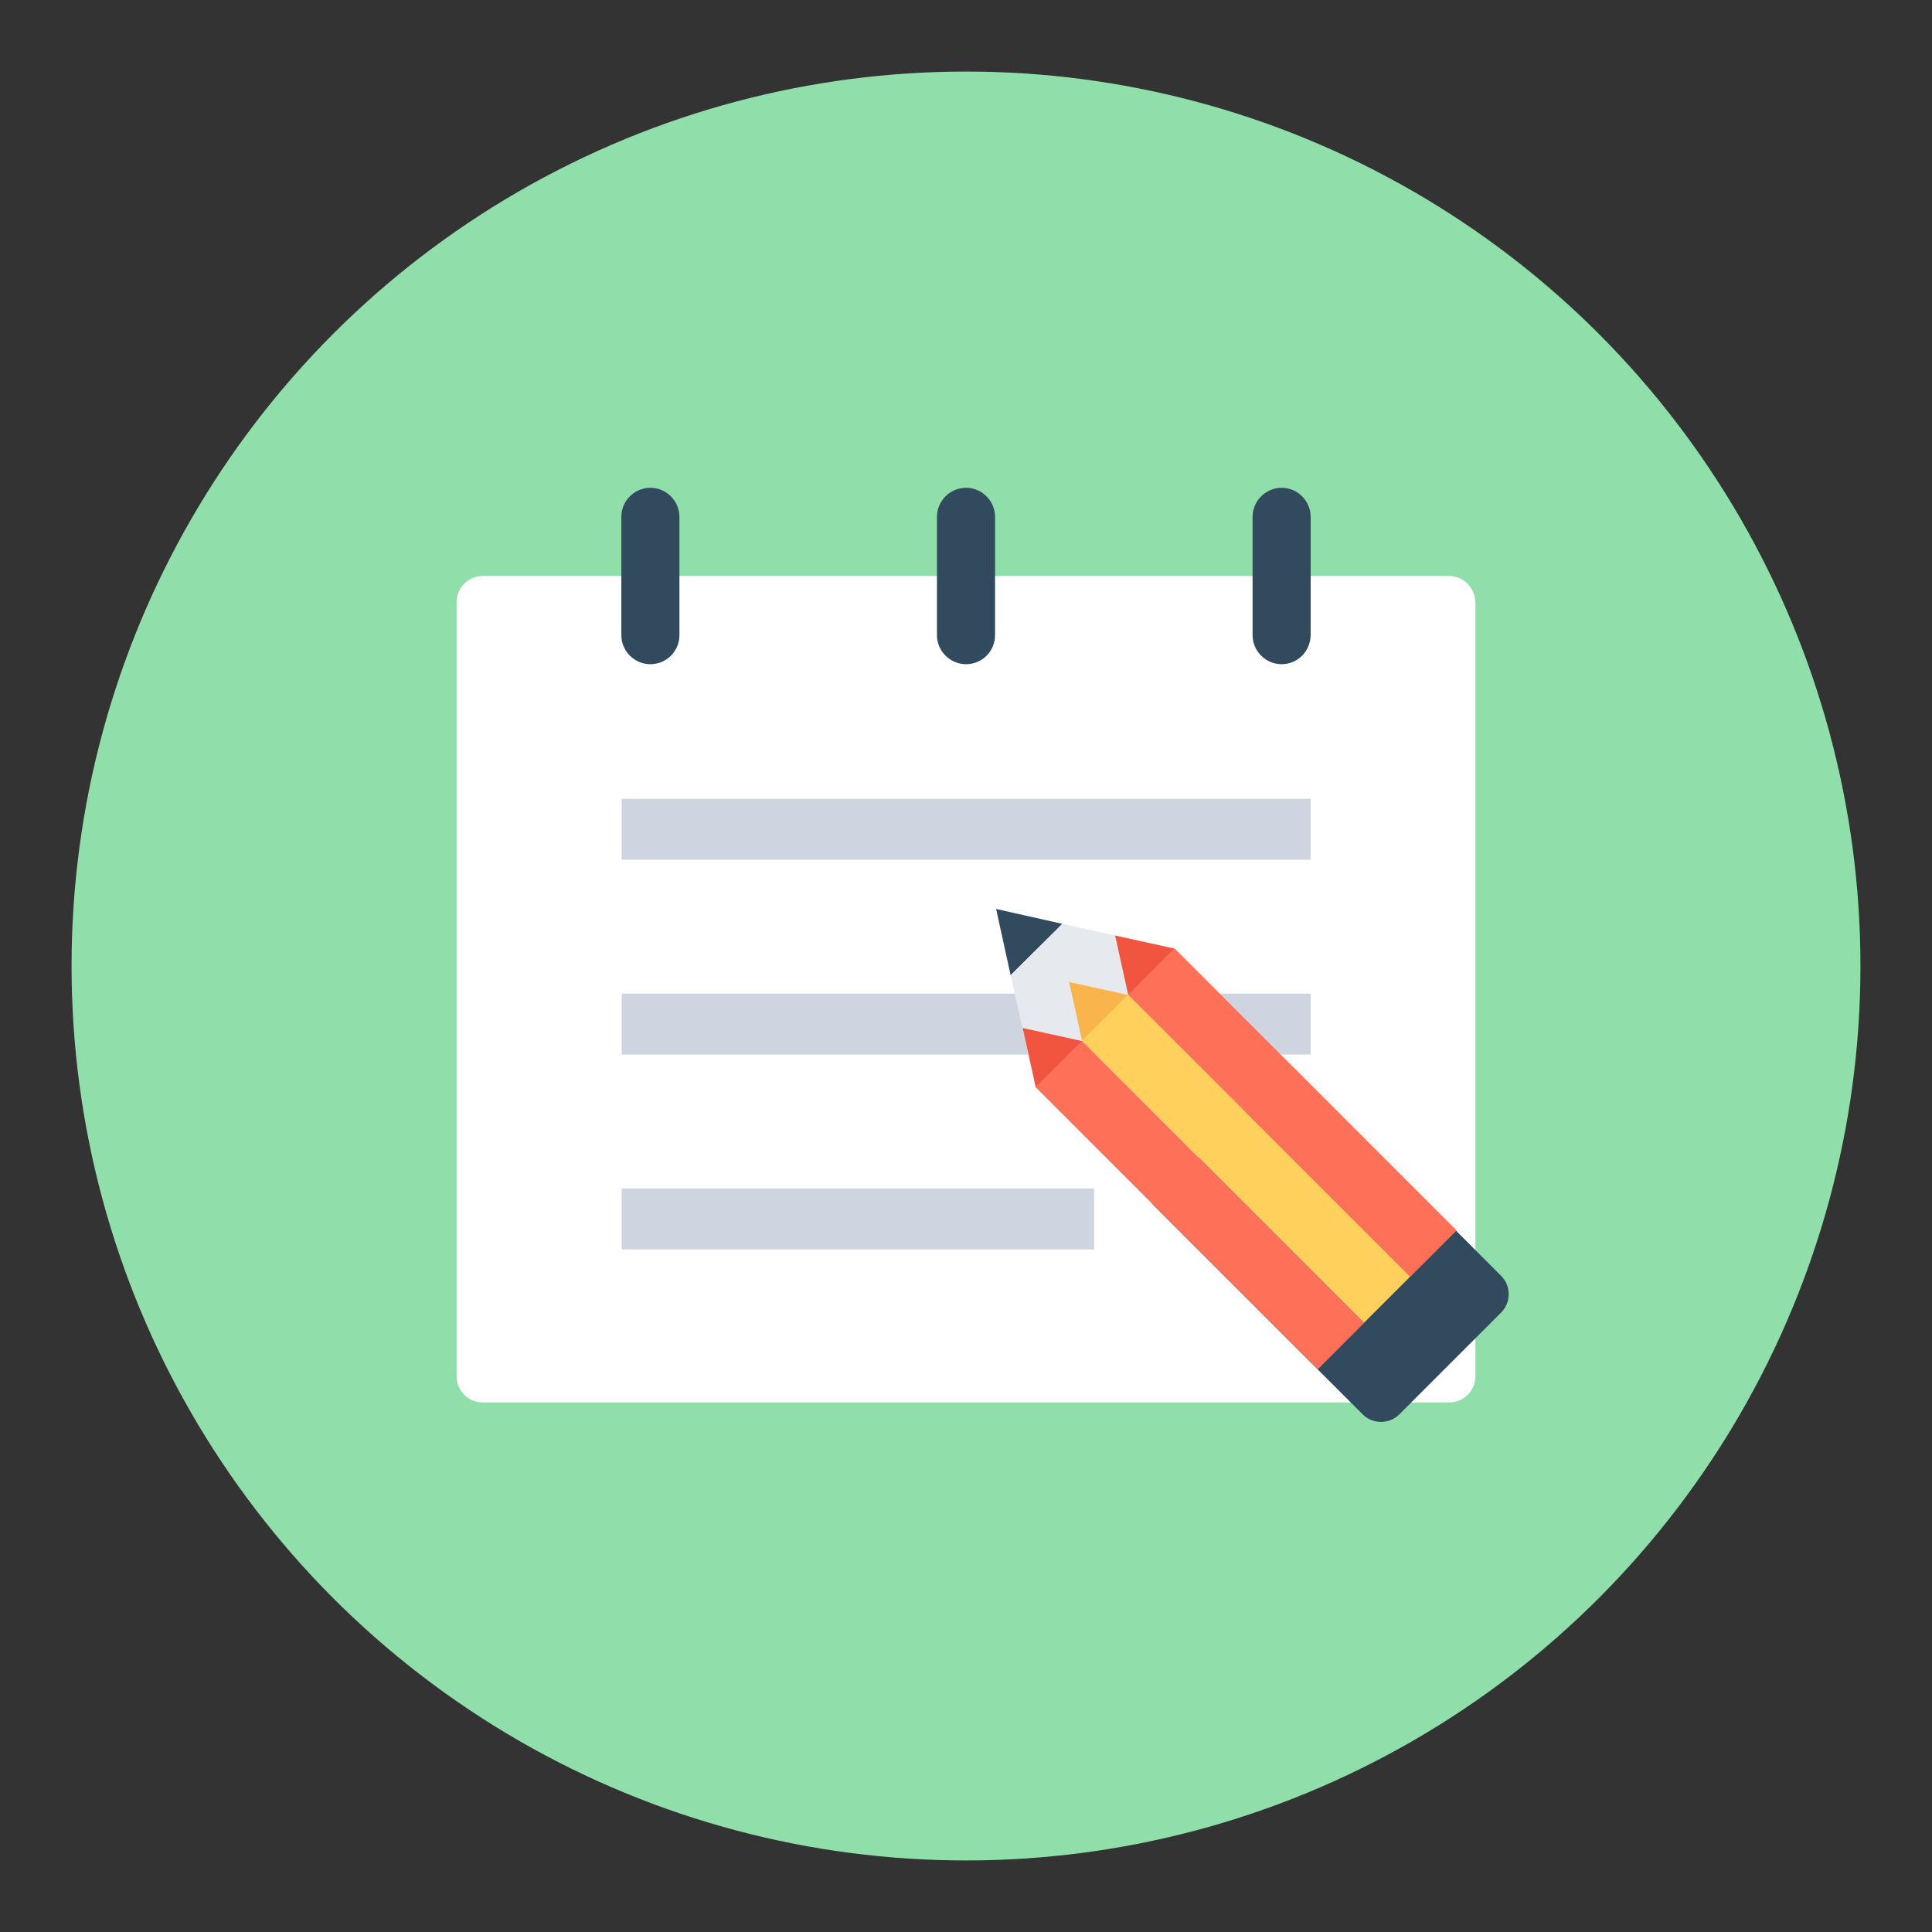 <!DOCTYPE svg PUBLIC "-//W3C//DTD SVG 1.1//EN" "http://www.w3.org/Graphics/SVG/1.1/DTD/svg11.dtd">
<!-- Uploaded to: SVG Repo, www.svgrepo.com, Transformed by: SVG Repo Mixer Tools -->
<svg version="1.1" id="Layer_1" xmlns="http://www.w3.org/2000/svg" xmlns:xlink="http://www.w3.org/1999/xlink" viewBox="-20.2 -20.2 545.40 545.40" xml:space="preserve" width="256px" height="256px" fill="#000000" stroke="#000000" stroke-width="0.005">
<rect x="-20.2" y="-20.2" width="545.40" height="545.40" fill="#333333" stroke="none"/>
<g id="SVGRepo_bgCarrier" stroke-width="0"/>
<g id="SVGRepo_tracerCarrier" stroke-linecap="round" stroke-linejoin="round" stroke="#CCCCCC" stroke-width="14.14"/>
<g id="SVGRepo_iconCarrier"> <circle style="fill:#90DFAA;" cx="252.5" cy="252.5" r="252.5"/> <path style="fill:#FFFFFF;" d="M388.9,142.4H116.1c-4.1,0-7.4,3.3-7.4,7.4v218.5c0,4.1,3.3,7.4,7.4,7.4h272.8c4.1,0,7.4-3.3,7.4-7.4 V149.8C396.2,145.7,392.9,142.4,388.9,142.4z"/> <g> <path style="fill:#324A5E;" d="M163.4,167.3L163.4,167.3c-4.5,0-8.2-3.7-8.2-8.2v-33.4c0-4.5,3.7-8.2,8.2-8.2l0,0 c4.5,0,8.2,3.7,8.2,8.2v33.4C171.6,163.7,167.9,167.3,163.4,167.3z"/> <path style="fill:#324A5E;" d="M252.5,167.3L252.5,167.3c-4.5,0-8.2-3.7-8.2-8.2v-33.4c0-4.5,3.7-8.2,8.2-8.2l0,0 c4.5,0,8.2,3.7,8.2,8.2v33.4C260.7,163.7,257,167.3,252.5,167.3z"/> <path style="fill:#324A5E;" d="M341.6,167.3L341.6,167.3c-4.5,0-8.2-3.7-8.2-8.2v-33.4c0-4.5,3.7-8.2,8.2-8.2l0,0 c4.5,0,8.2,3.7,8.2,8.2v33.4C349.7,163.7,346.1,167.3,341.6,167.3z"/> </g> <g> <rect x="155.3" y="205.3" style="fill:#CED5E0;" width="194.5" height="17.2"/> <rect x="155.3" y="260.3" style="fill:#CED5E0;" width="194.5" height="17.2"/> <rect x="155.3" y="315.3" style="fill:#CED5E0;" width="133.4" height="17.2"/> </g> <polygon style="fill:#324A5E;" points="261,236.4 265.1,255.1 279.7,240.6 "/> <polygon style="fill:#E6E9EE;" points="265.1,255.1 272.2,286.8 311.4,247.6 279.7,240.6 "/> <path style="fill:#324A5E;" d="M305,319.6l59.5,59.5c2.8,2.8,7.5,2.8,10.3,0l28.8-28.8c2.8-2.8,2.8-7.5,0-10.3l-59.4-59.5L305,319.6 z"/> <polygon style="fill:#F1543F;" points="285.3,273.7 268.5,270 272.2,286.8 272.2,286.8 "/> <rect x="262.237" y="310.822" transform="matrix(0.707 0.707 -0.707 0.707 319.622 -131.492)" style="fill:#FF7058;" width="112.599" height="18.5"/> <polygon style="fill:#F9B54C;" points="298.3,260.7 298.3,260.7 281.6,257 285.3,273.7 285.3,273.7 "/> <rect x="275.301" y="297.691" transform="matrix(0.707 0.707 -0.707 0.707 314.164 -144.576)" style="fill:#FFD05B;" width="112.599" height="18.5"/> <polygon style="fill:#F1543F;" points="311.4,247.6 311.4,247.6 294.6,243.9 298.3,260.7 298.3,260.7 "/> <rect x="288.356" y="284.712" transform="matrix(0.707 0.707 -0.707 0.707 308.81 -157.609)" style="fill:#FF7058;" width="112.599" height="18.5"/> </g>
</svg>